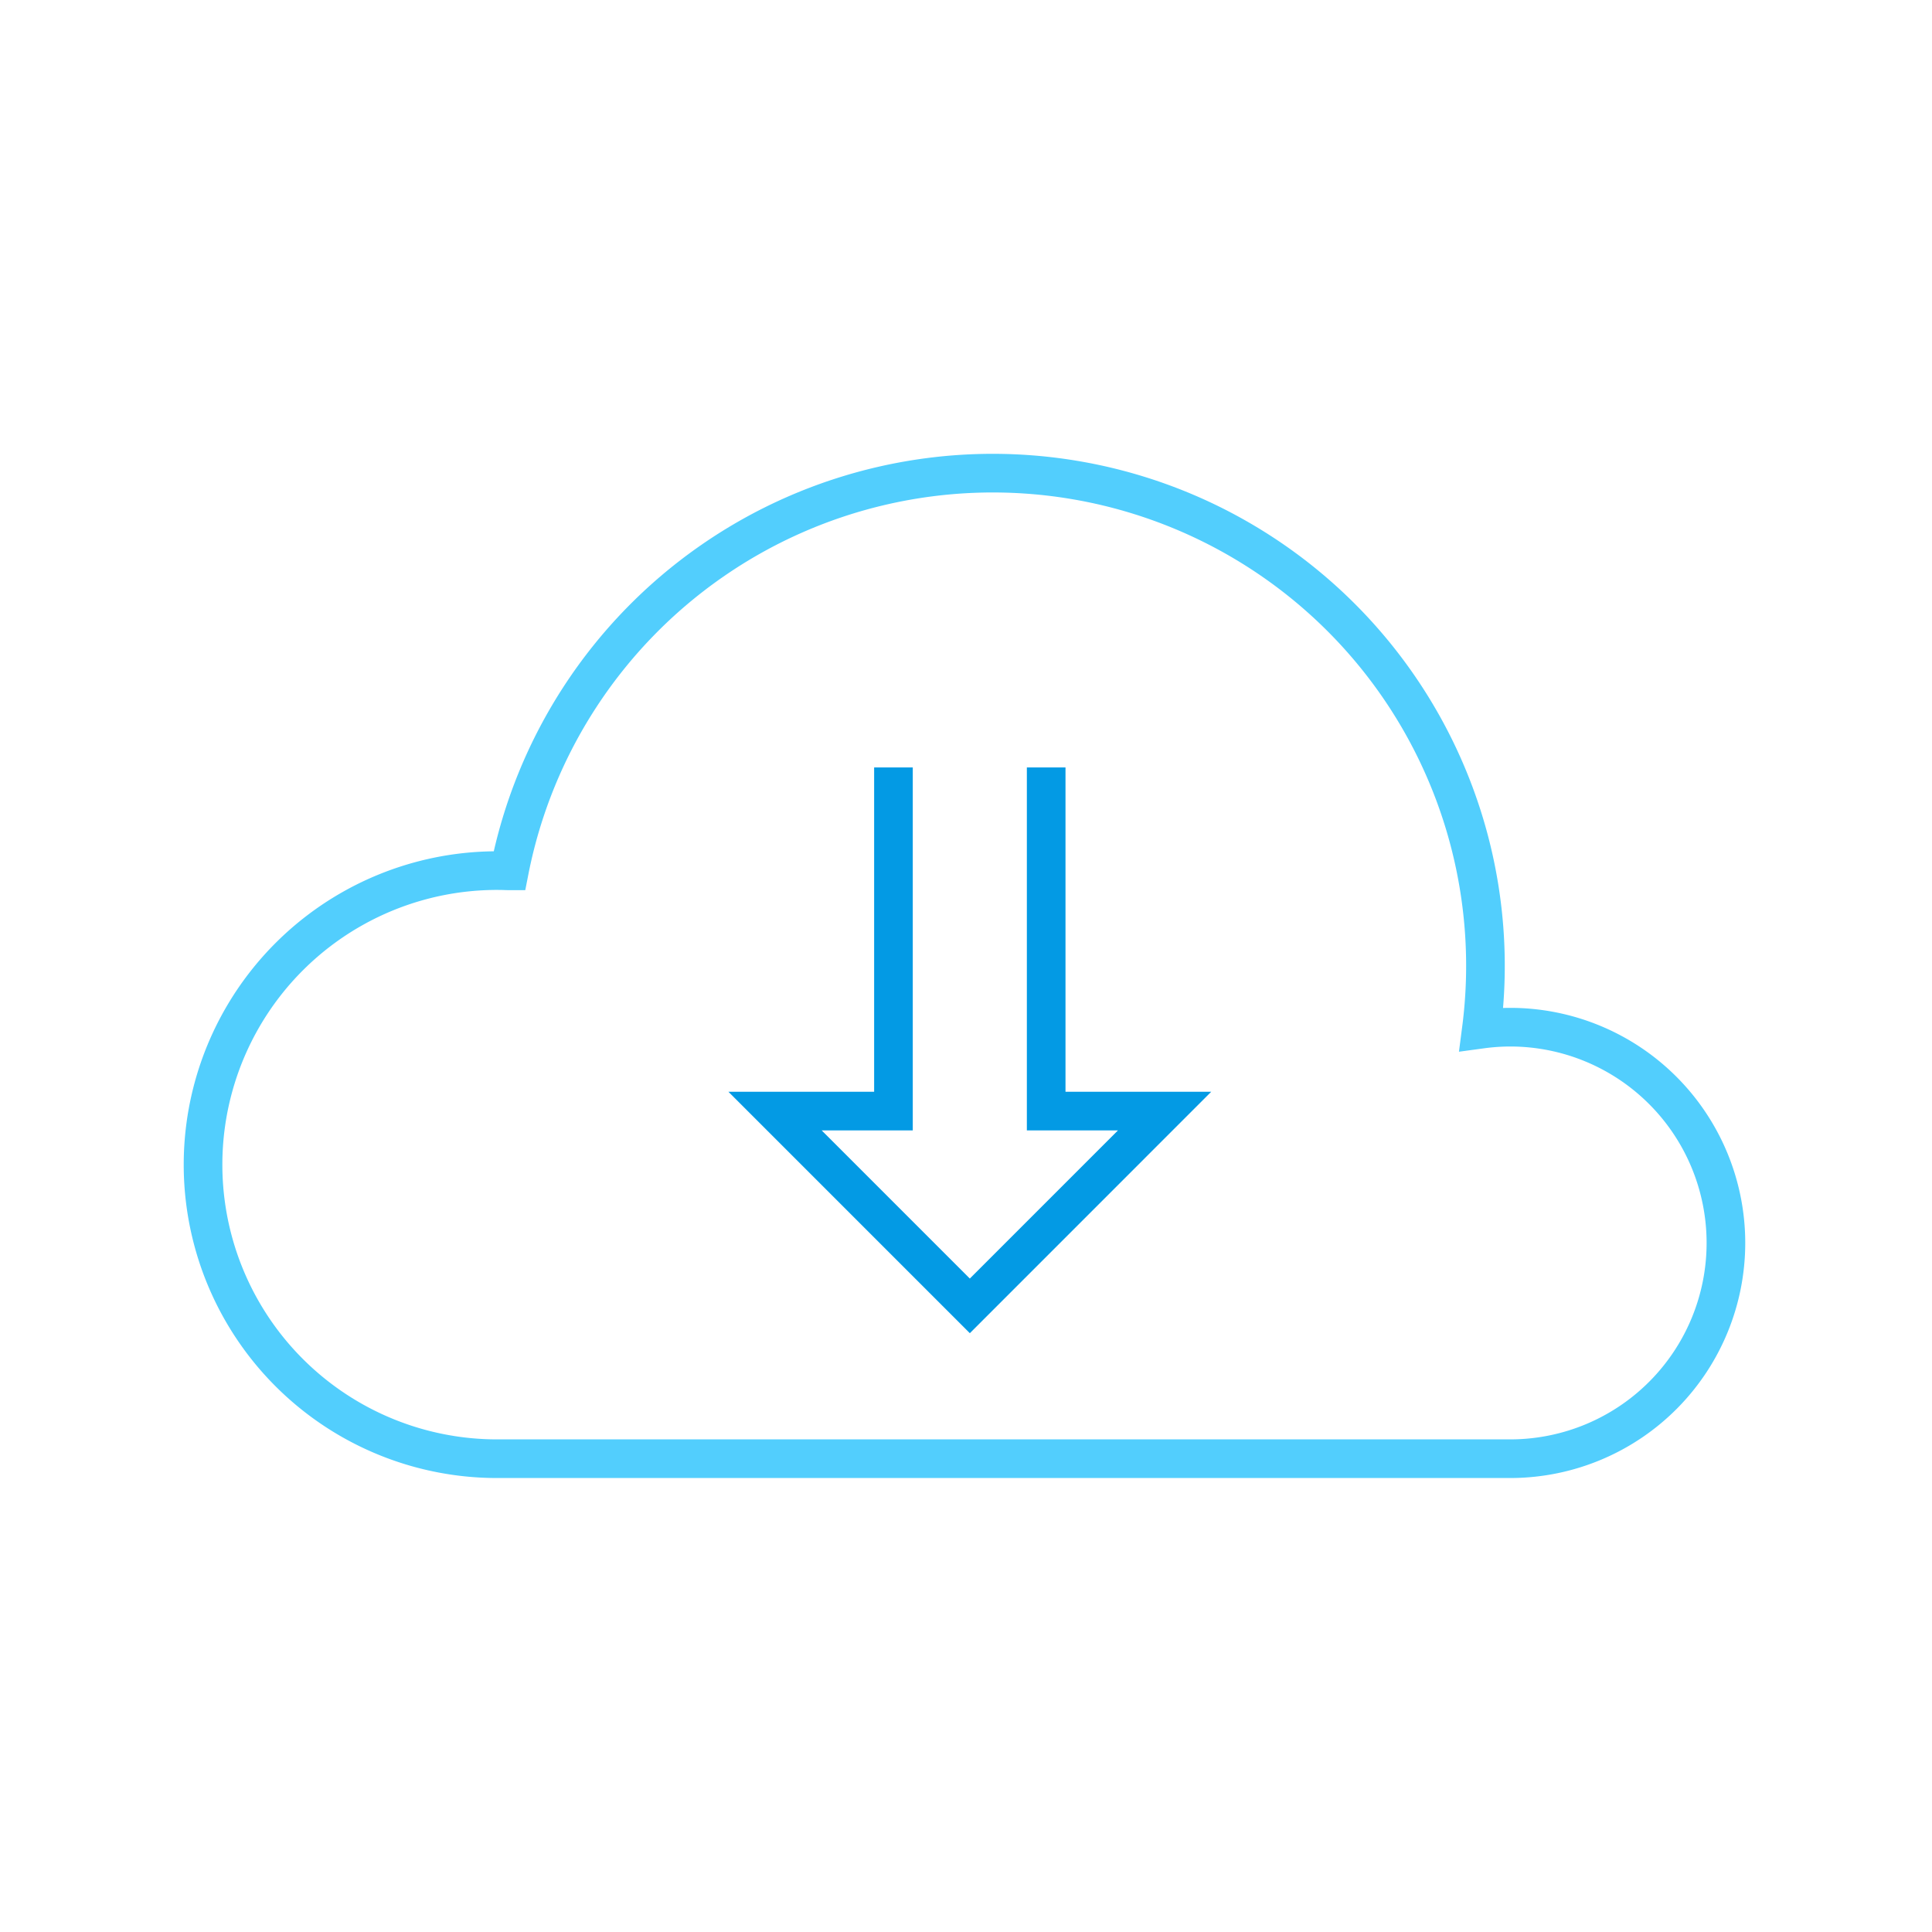 <svg xmlns="http://www.w3.org/2000/svg" viewBox="0 0 600 600"><defs><style>.a,.b{fill:none;stroke-miterlimit:10;stroke-width:12px;}.a{stroke:#52cefd;}.b{stroke:#039ae4;}</style></defs><title>download</title><path class="a" d="M536,386a67,67,0,0,0-67-67,67.83,67.83,0,0,0-8.95.62,153,153,0,0,0-301.86-49.17c-1,0-1.9-.07-2.86-.07a91.32,91.32,0,1,0,0,182.63H469.59A67,67,0,0,0,536,386Z"/><polyline class="b" points="277.47 238.33 277.47 345.06 240.7 345.06 301.19 405.55 361.67 345.06 324.9 345.06 324.9 238.33"/></svg>